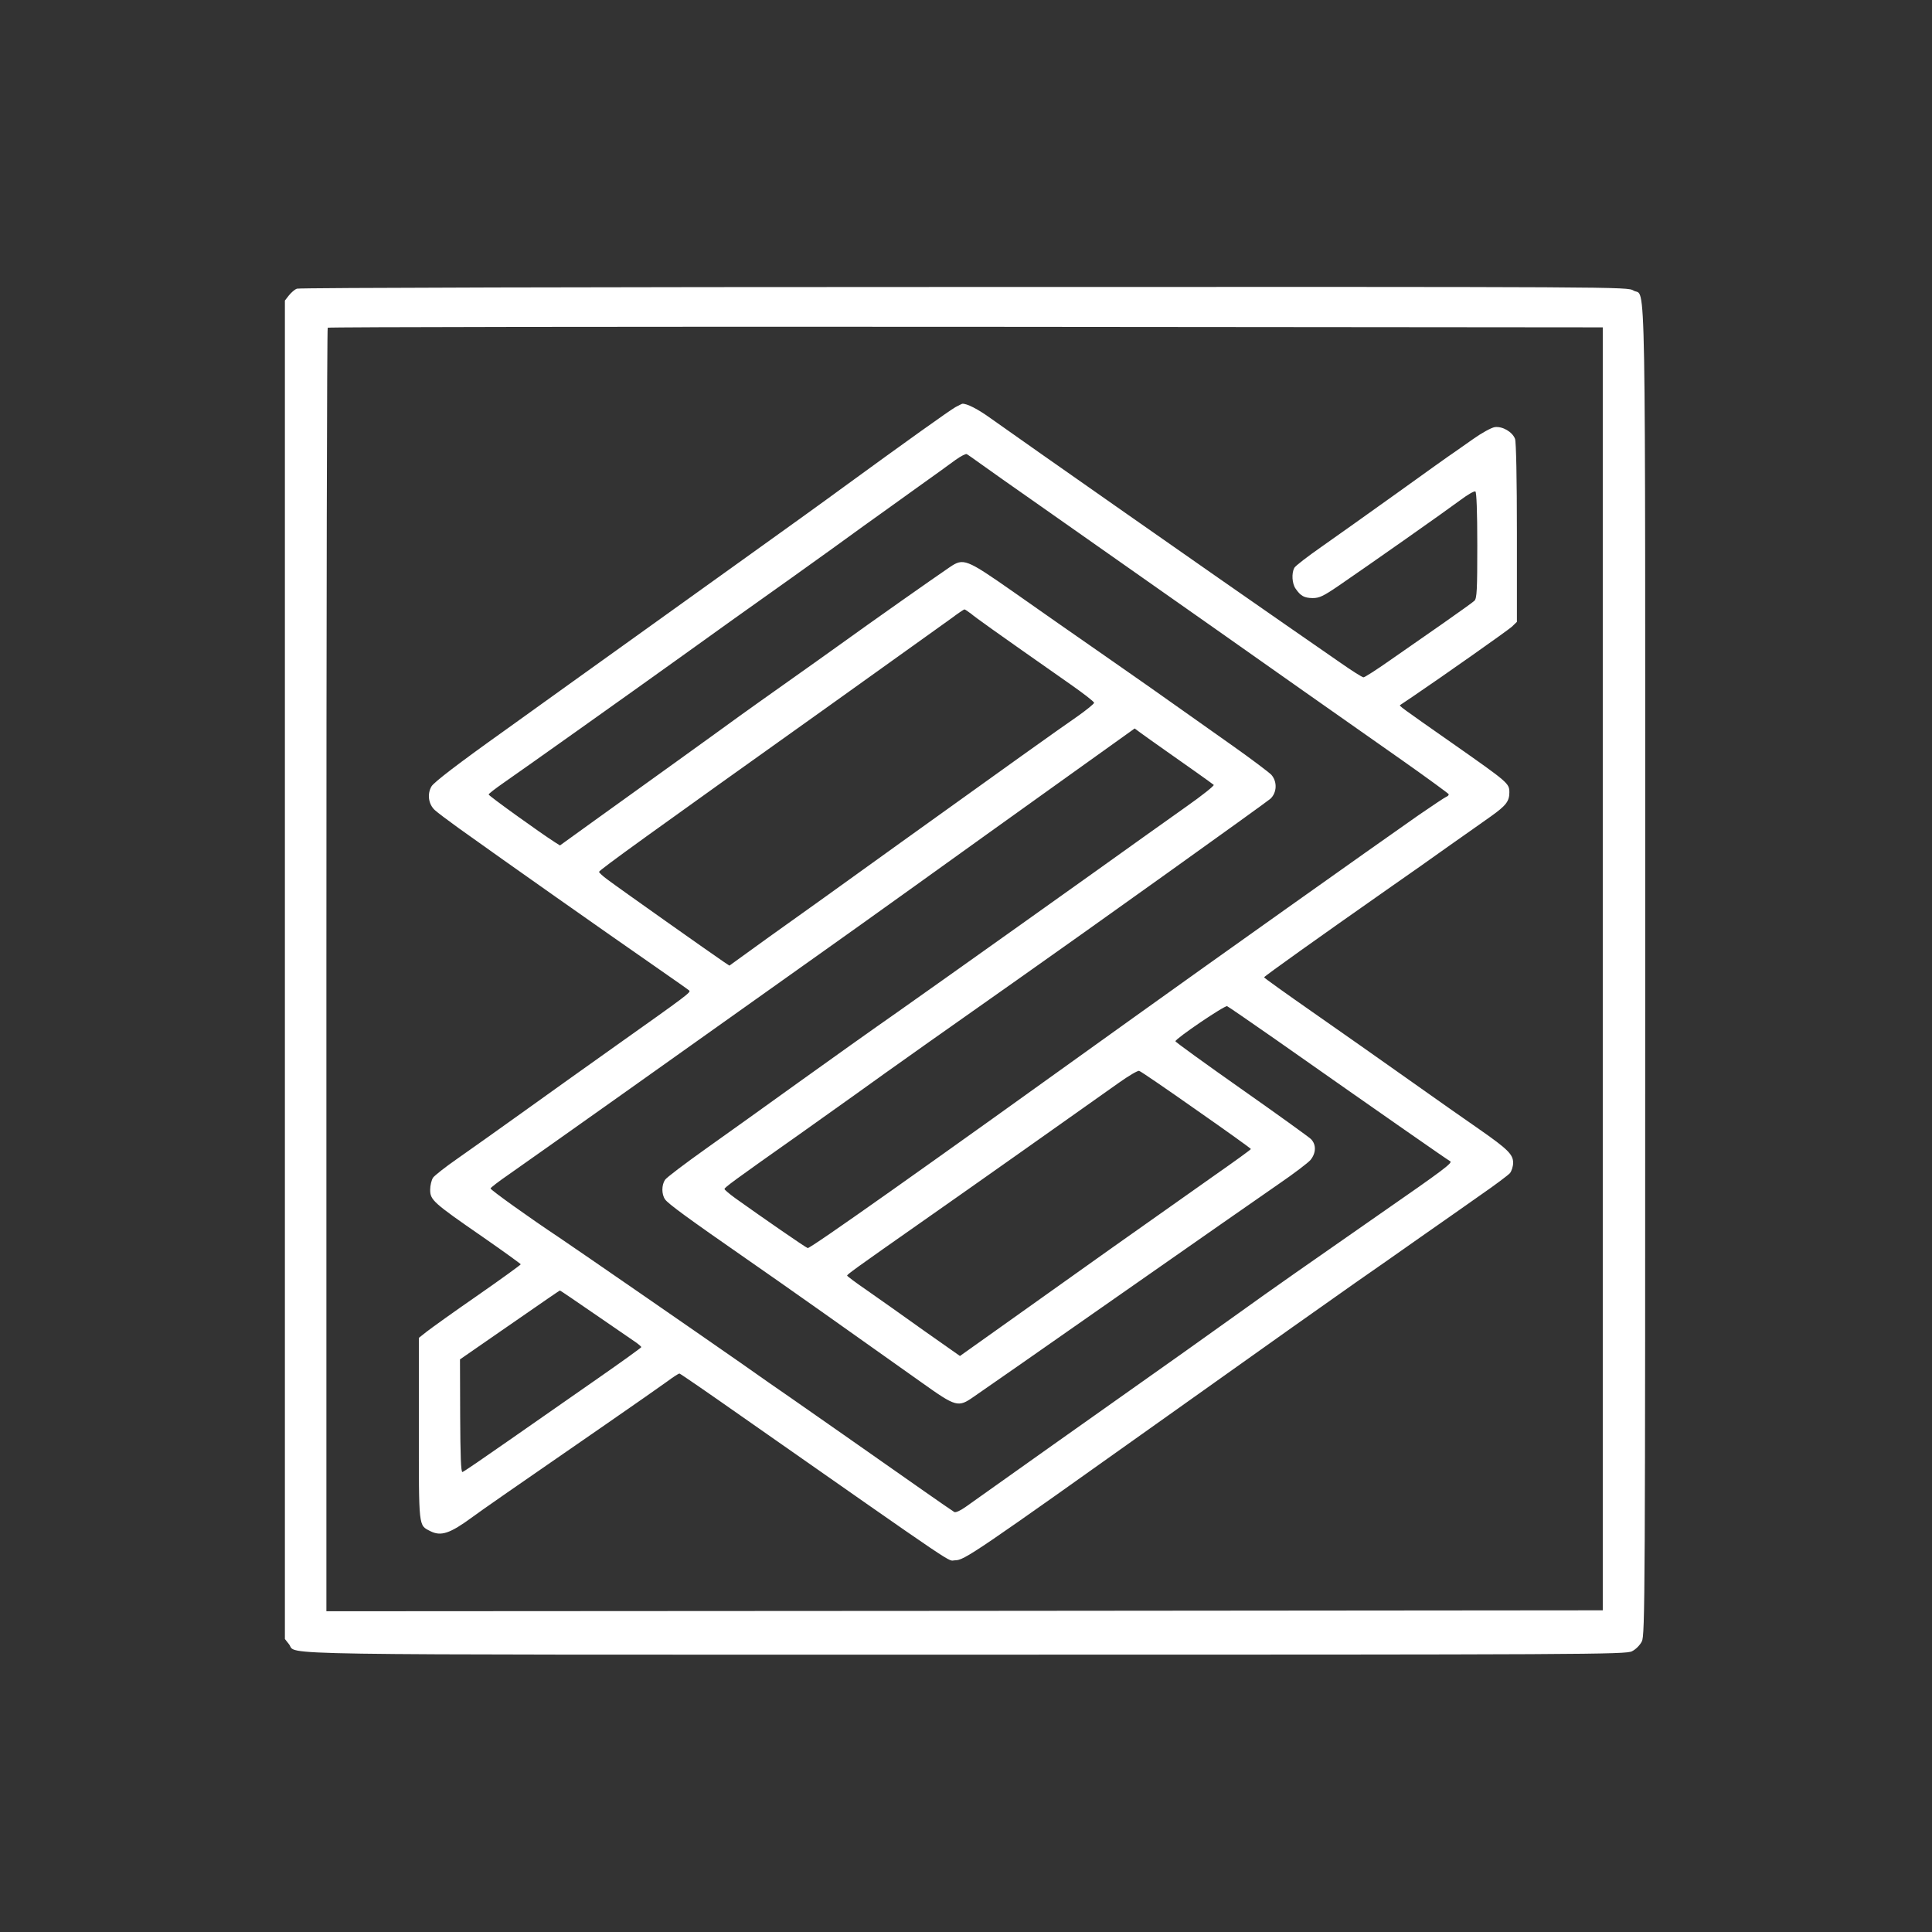 <?xml version="1.0" standalone="no"?>
<!DOCTYPE svg PUBLIC "-//W3C//DTD SVG 20010904//EN"
 "http://www.w3.org/TR/2001/REC-SVG-20010904/DTD/svg10.dtd">
<svg version="1.0" xmlns="http://www.w3.org/2000/svg"
 width="2000pt" height="2000pt" viewBox="0 0 1024 1024"
 preserveAspectRatio="xMidYMid meet">

<rect x="0" y="0" width="1024" height="1024" fill="#333333" stroke="none"/>

<g transform="translate(0,1024) scale(0.1,-0.1)"
fill="#ffffff" stroke="none">
<path d="M1574 8710 c-12 -4 -31 -21 -43 -36 l-21 -27 0 -3547 0 -3547 22 -28
c46 -59 -219 -55 3585 -55 3310 0 3500 1 3533 18 20 10 42 32 52 52 17 33 18
224 18 3553 0 3872 5 3566 -62 3607 -33 20 -40 20 -3548 19 -1933 0 -3525 -4
-3536 -9z m6921 -3605 l0 -3400 -3382 -3 -3383 -2 0 3398 c0 1869 3 3402 7
3405 3 4 1525 6 3382 5 l3376 -3 0 -3400z"/>
<path d="M5064 8082 c-29 -16 -263 -183 -599 -428 -88 -65 -326 -236 -530
-382 -203 -146 -487 -349 -629 -451 -142 -102 -426 -305 -630 -452 -250 -178
-377 -276 -389 -297 -24 -41 -16 -95 18 -126 13 -12 70 -55 127 -96 247 -177
767 -543 1048 -738 91 -63 169 -118 173 -122 10 -9 -11 -25 -378 -285 -154
-109 -383 -273 -510 -364 -126 -90 -280 -200 -342 -243 -62 -43 -119 -88 -128
-100 -8 -13 -15 -41 -15 -64 0 -54 15 -68 277 -249 111 -77 202 -143 203 -146
0 -3 -102 -77 -227 -164 -126 -87 -247 -174 -270 -192 l-43 -34 0 -482 c0
-529 -2 -510 60 -542 57 -29 104 -14 225 75 50 37 194 137 705 490 146 101
292 203 325 227 32 24 62 43 66 43 4 0 152 -102 330 -227 1195 -836 1087 -763
1131 -763 49 0 100 35 1133 770 582 414 830 590 990 702 83 57 236 165 340
238 105 73 251 176 325 228 74 51 143 103 153 114 9 11 17 36 17 55 0 44 -28
72 -180 178 -63 43 -230 161 -370 260 -140 99 -371 262 -512 360 -142 99 -258
182 -258 185 0 5 296 216 650 464 102 71 253 177 335 236 83 58 180 127 217
153 80 57 98 80 98 127 0 48 -5 52 -300 259 -279 195 -285 200 -279 204 2 1
31 21 64 43 164 111 503 350 528 372 l27 26 0 472 c0 283 -4 483 -10 498 -14
37 -67 68 -108 62 -18 -3 -69 -31 -114 -63 -45 -32 -92 -65 -104 -73 -13 -8
-146 -103 -296 -211 -150 -108 -333 -237 -405 -288 -73 -51 -137 -100 -143
-111 -15 -29 -12 -83 7 -110 27 -39 45 -49 90 -50 36 0 57 10 139 66 168 115
566 395 641 451 40 30 77 52 83 48 6 -4 10 -106 10 -285 0 -235 -2 -281 -15
-294 -8 -8 -84 -62 -168 -121 -83 -58 -210 -146 -280 -195 -71 -50 -134 -90
-140 -90 -7 0 -62 35 -122 77 -61 42 -195 135 -300 208 -305 211 -1392 972
-1553 1087 -69 50 -128 80 -152 78 -3 -1 -19 -9 -36 -18z m136 -302 c36 -26
173 -123 305 -215 358 -252 784 -551 925 -650 262 -185 687 -484 1005 -707
132 -93 241 -173 243 -177 2 -5 -4 -11 -12 -14 -8 -3 -75 -48 -148 -98 -239
-167 -1108 -784 -1508 -1071 -1137 -817 -1717 -1227 -1729 -1223 -14 5 -242
163 -382 263 -32 23 -59 46 -59 50 0 8 47 43 400 292 96 68 229 163 295 210
139 101 603 429 861 610 343 241 1309 932 1337 956 35 32 38 91 5 128 -13 13
-104 82 -203 152 -99 70 -228 161 -287 203 -59 42 -229 162 -379 266 -151 105
-375 261 -498 348 -252 176 -264 180 -337 131 -101 -69 -404 -282 -594 -419
-47 -34 -164 -117 -260 -185 -96 -68 -213 -151 -260 -185 -47 -34 -197 -143
-335 -242 -137 -99 -333 -239 -434 -312 l-183 -132 -27 17 c-78 50 -351 246
-351 253 0 4 35 31 78 61 87 60 688 487 922 655 246 177 349 250 605 432 132
94 304 218 382 275 79 56 209 150 290 208 82 58 170 122 197 142 28 20 55 34
60 31 6 -3 40 -27 76 -53z m-53 -793 c25 -21 101 -76 525 -373 70 -49 127 -93
127 -99 0 -5 -39 -37 -87 -71 -117 -81 -352 -249 -937 -669 -269 -194 -584
-420 -700 -502 l-209 -151 -33 22 c-48 32 -562 395 -613 434 -25 18 -45 37
-45 41 0 9 275 207 1225 884 316 226 604 432 640 458 36 27 68 49 72 49 3 0
19 -11 35 -23z m1033 -727 c111 -78 240 -169 253 -180 4 -4 -61 -56 -145 -115
-84 -60 -182 -129 -218 -155 -234 -168 -1115 -795 -1310 -932 -129 -90 -365
-258 -525 -373 -159 -115 -381 -273 -493 -353 -111 -79 -209 -153 -217 -165
-19 -28 -19 -77 0 -104 16 -23 121 -100 435 -318 175 -121 571 -401 924 -652
184 -131 194 -134 277 -76 30 20 374 260 764 533 391 273 774 541 853 595 79
54 154 111 168 127 30 37 31 82 2 111 -13 12 -179 132 -370 266 -192 135 -348
248 -348 252 0 14 261 191 274 186 7 -3 120 -81 252 -173 598 -420 920 -644
929 -648 19 -7 -29 -43 -375 -283 -328 -228 -604 -421 -735 -516 -33 -24 -168
-120 -300 -214 -357 -252 -1103 -781 -1157 -820 -28 -20 -53 -31 -60 -27 -7 4
-78 53 -158 109 -281 197 -626 439 -710 497 -47 32 -166 115 -265 185 -238
166 -859 595 -960 663 -158 105 -365 253 -365 261 0 4 44 38 98 75 122 85
1044 739 1372 973 135 96 281 200 325 231 44 31 249 177 455 325 206 148 553
397 770 552 l394 282 31 -23 c16 -12 77 -55 135 -96z m161 -1903 c159 -111
289 -204 289 -207 0 -3 -87 -66 -193 -140 -105 -74 -354 -250 -552 -390 -198
-141 -458 -326 -579 -412 l-218 -155 -192 135 c-105 75 -239 170 -298 211 -60
41 -108 77 -108 80 1 7 32 30 410 295 253 177 765 539 1030 727 52 37 101 66
108 63 8 -2 144 -95 303 -207z m-3193 -1079 c98 -67 194 -133 214 -147 21 -14
37 -28 37 -31 0 -3 -104 -78 -232 -167 -128 -89 -339 -236 -469 -327 -130 -91
-241 -167 -247 -168 -8 -2 -11 88 -12 297 l-1 300 179 124 c296 205 348 241
351 241 2 0 83 -55 180 -122z"/>
</g>
</svg>
